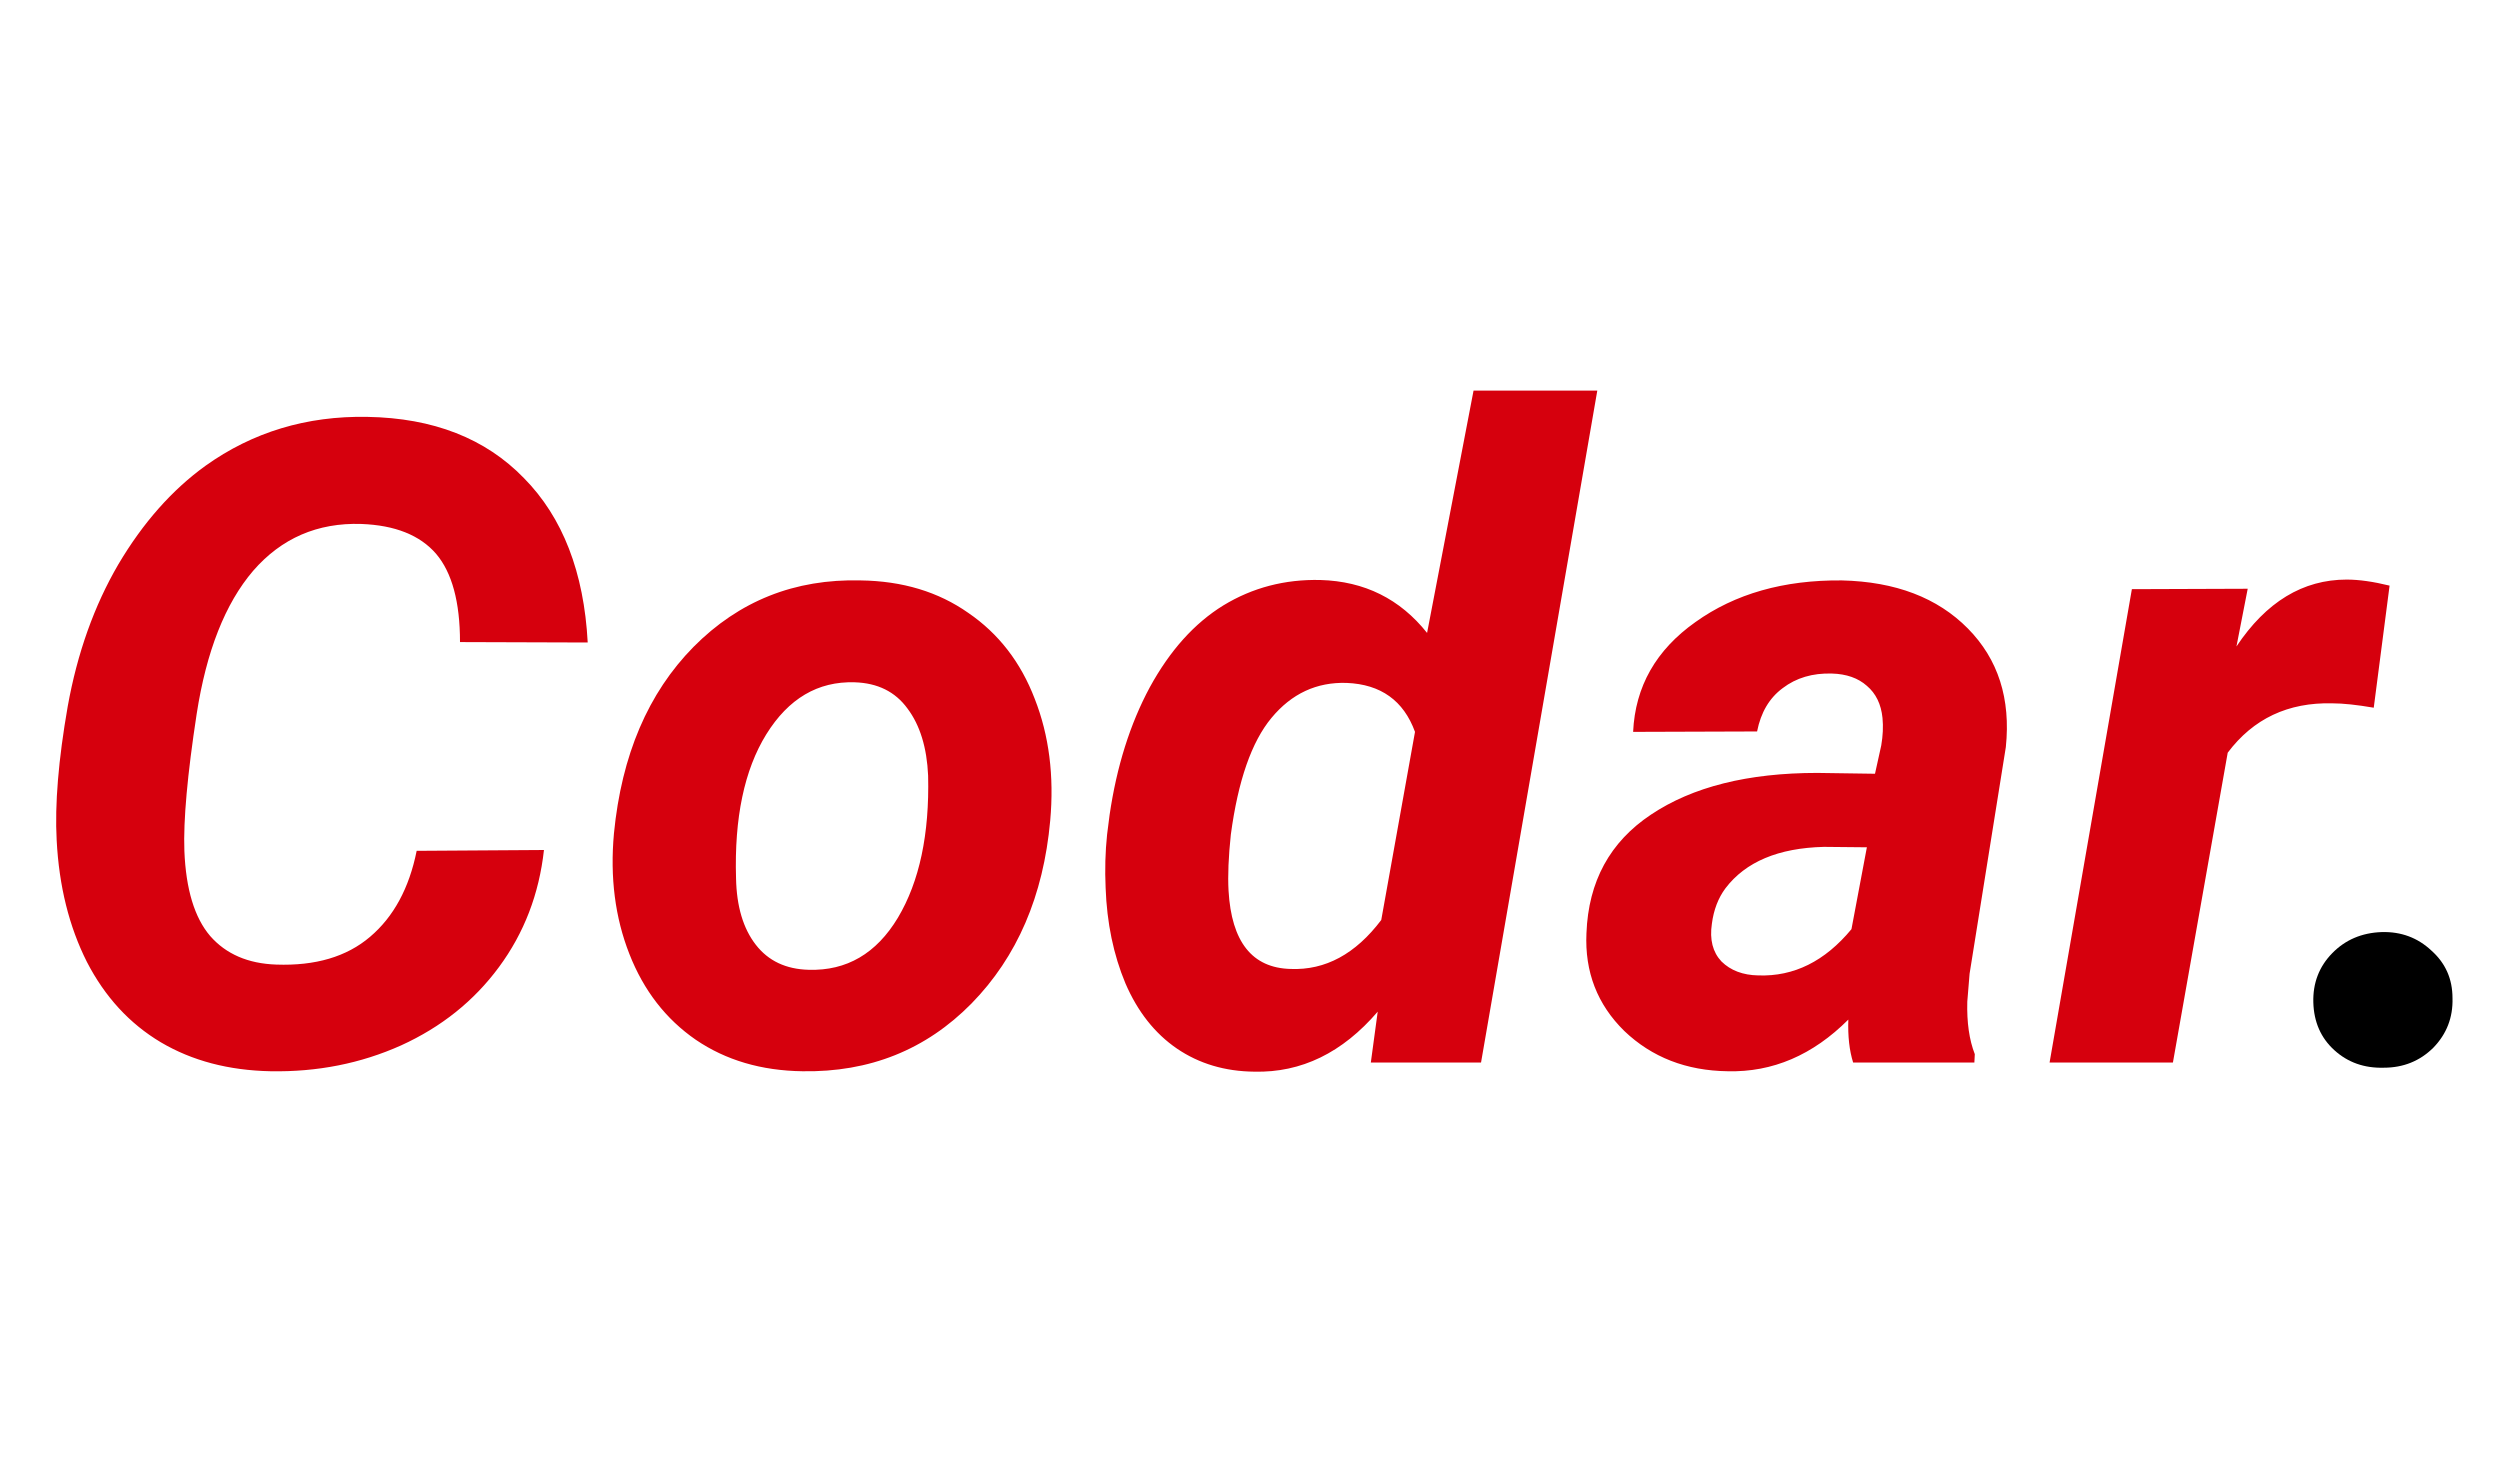 <svg version="1.2" baseProfile="tiny-ps" xmlns="http://www.w3.org/2000/svg" viewBox="0 0 120 70" width="120" height="70">
	<title>Codar</title>
	<style>
		tspan { white-space:pre }
	</style>
	<path id="Codar. " fill="#d6000d" aria-label="Codar."  d="M20 40.84L26.11 40.8Q25.76 43.97 23.95 46.42Q22.15 48.86 19.25 50.18Q16.35 51.48 12.99 51.42Q9.97 51.36 7.72 50.03Q5.47 48.69 4.17 46.17Q2.89 43.63 2.72 40.33Q2.58 37.75 3.25 33.91Q3.94 30.07 5.68 27.09Q7.45 24.1 9.86 22.36Q13.26 19.93 17.63 20.01Q22.38 20.09 25.15 22.95Q27.94 25.78 28.21 30.84L22.08 30.82Q22.08 27.93 20.93 26.58Q19.77 25.24 17.34 25.15Q14.19 25.05 12.15 27.4Q10.14 29.75 9.44 34.27Q8.77 38.65 8.85 40.84Q8.96 43.61 10.09 44.93Q11.23 46.23 13.26 46.3Q16.08 46.4 17.76 44.97Q19.46 43.53 20 40.84ZM41.31 27.86Q44.32 27.9 46.48 29.42Q48.66 30.91 49.67 33.55Q50.7 36.18 50.41 39.39Q49.92 44.81 46.63 48.17Q43.35 51.5 38.52 51.42Q35.56 51.38 33.4 49.91Q31.24 48.42 30.21 45.79Q29.18 43.17 29.47 40Q30.02 34.37 33.29 31.05Q36.57 27.74 41.31 27.86ZM35.33 42.16Q35.37 44.18 36.28 45.35Q37.18 46.51 38.82 46.55Q41.55 46.63 43.1 44.05Q44.65 41.45 44.55 37.23Q44.46 35.21 43.56 34.01Q42.68 32.8 41.02 32.75Q38.38 32.67 36.78 35.25Q35.2 37.81 35.33 42.16ZM63.38 27.84Q66.55 27.93 68.5 30.38L70.73 18.75L76.67 18.75L71.09 51L65.8 51L66.13 48.56Q63.59 51.52 60.21 51.44Q58.09 51.42 56.49 50.33Q54.9 49.24 54.02 47.2Q53.16 45.14 53.07 42.62Q53.01 41.3 53.14 40.06L53.26 39.12Q53.77 35.63 55.19 32.99Q56.64 30.34 58.72 29.06Q60.82 27.78 63.38 27.84ZM59.08 40.06Q58.91 41.66 58.97 42.75Q59.18 46.44 61.95 46.51Q64.45 46.61 66.3 44.16L67.92 35.13Q67.1 32.88 64.64 32.78Q62.48 32.71 61.03 34.46Q59.6 36.18 59.08 40.06ZM94.77 51L88.95 51Q88.68 50.14 88.72 48.94Q86.16 51.5 82.93 51.42Q79.95 51.38 77.97 49.49Q76.02 47.58 76.15 44.79Q76.29 41.07 79.25 39.1Q82.24 37.1 87.23 37.1L90 37.14L90.3 35.78Q90.42 35.08 90.36 34.46Q90.26 33.47 89.61 32.92Q88.98 32.36 87.93 32.33Q86.54 32.29 85.57 33.03Q84.61 33.74 84.34 35.11L78.39 35.13Q78.54 31.87 81.38 29.86Q84.23 27.82 88.41 27.86Q92.27 27.95 94.46 30.17Q96.64 32.38 96.28 35.86L94.54 46.74L94.43 48.08Q94.39 49.57 94.79 50.6L94.77 51ZM84.4 46.82Q86.96 46.91 88.87 44.6L89.61 40.67L87.55 40.65Q84.27 40.73 82.82 42.64Q82.3 43.34 82.17 44.34Q82 45.48 82.63 46.15Q83.29 46.8 84.4 46.82ZM114.7 28.11L113.94 33.97Q112.72 33.76 111.95 33.76Q108.77 33.68 106.93 36.13L104.3 51L98.38 51L102.33 28.28L107.89 28.26L107.35 31.03Q109.49 27.82 112.64 27.82Q113.52 27.82 114.7 28.11Z" />
	<path id="Codar. " fill="#000000" aria-label="Codar."  d="M114.32 44.74Q115.72 44.7 116.71 45.63Q117.72 46.53 117.72 47.91Q117.76 49.3 116.8 50.29Q115.83 51.25 114.42 51.25Q113.02 51.29 112.05 50.41Q111.08 49.53 111.04 48.12Q111 46.72 111.95 45.75Q112.89 44.79 114.32 44.74Z" />
</svg>